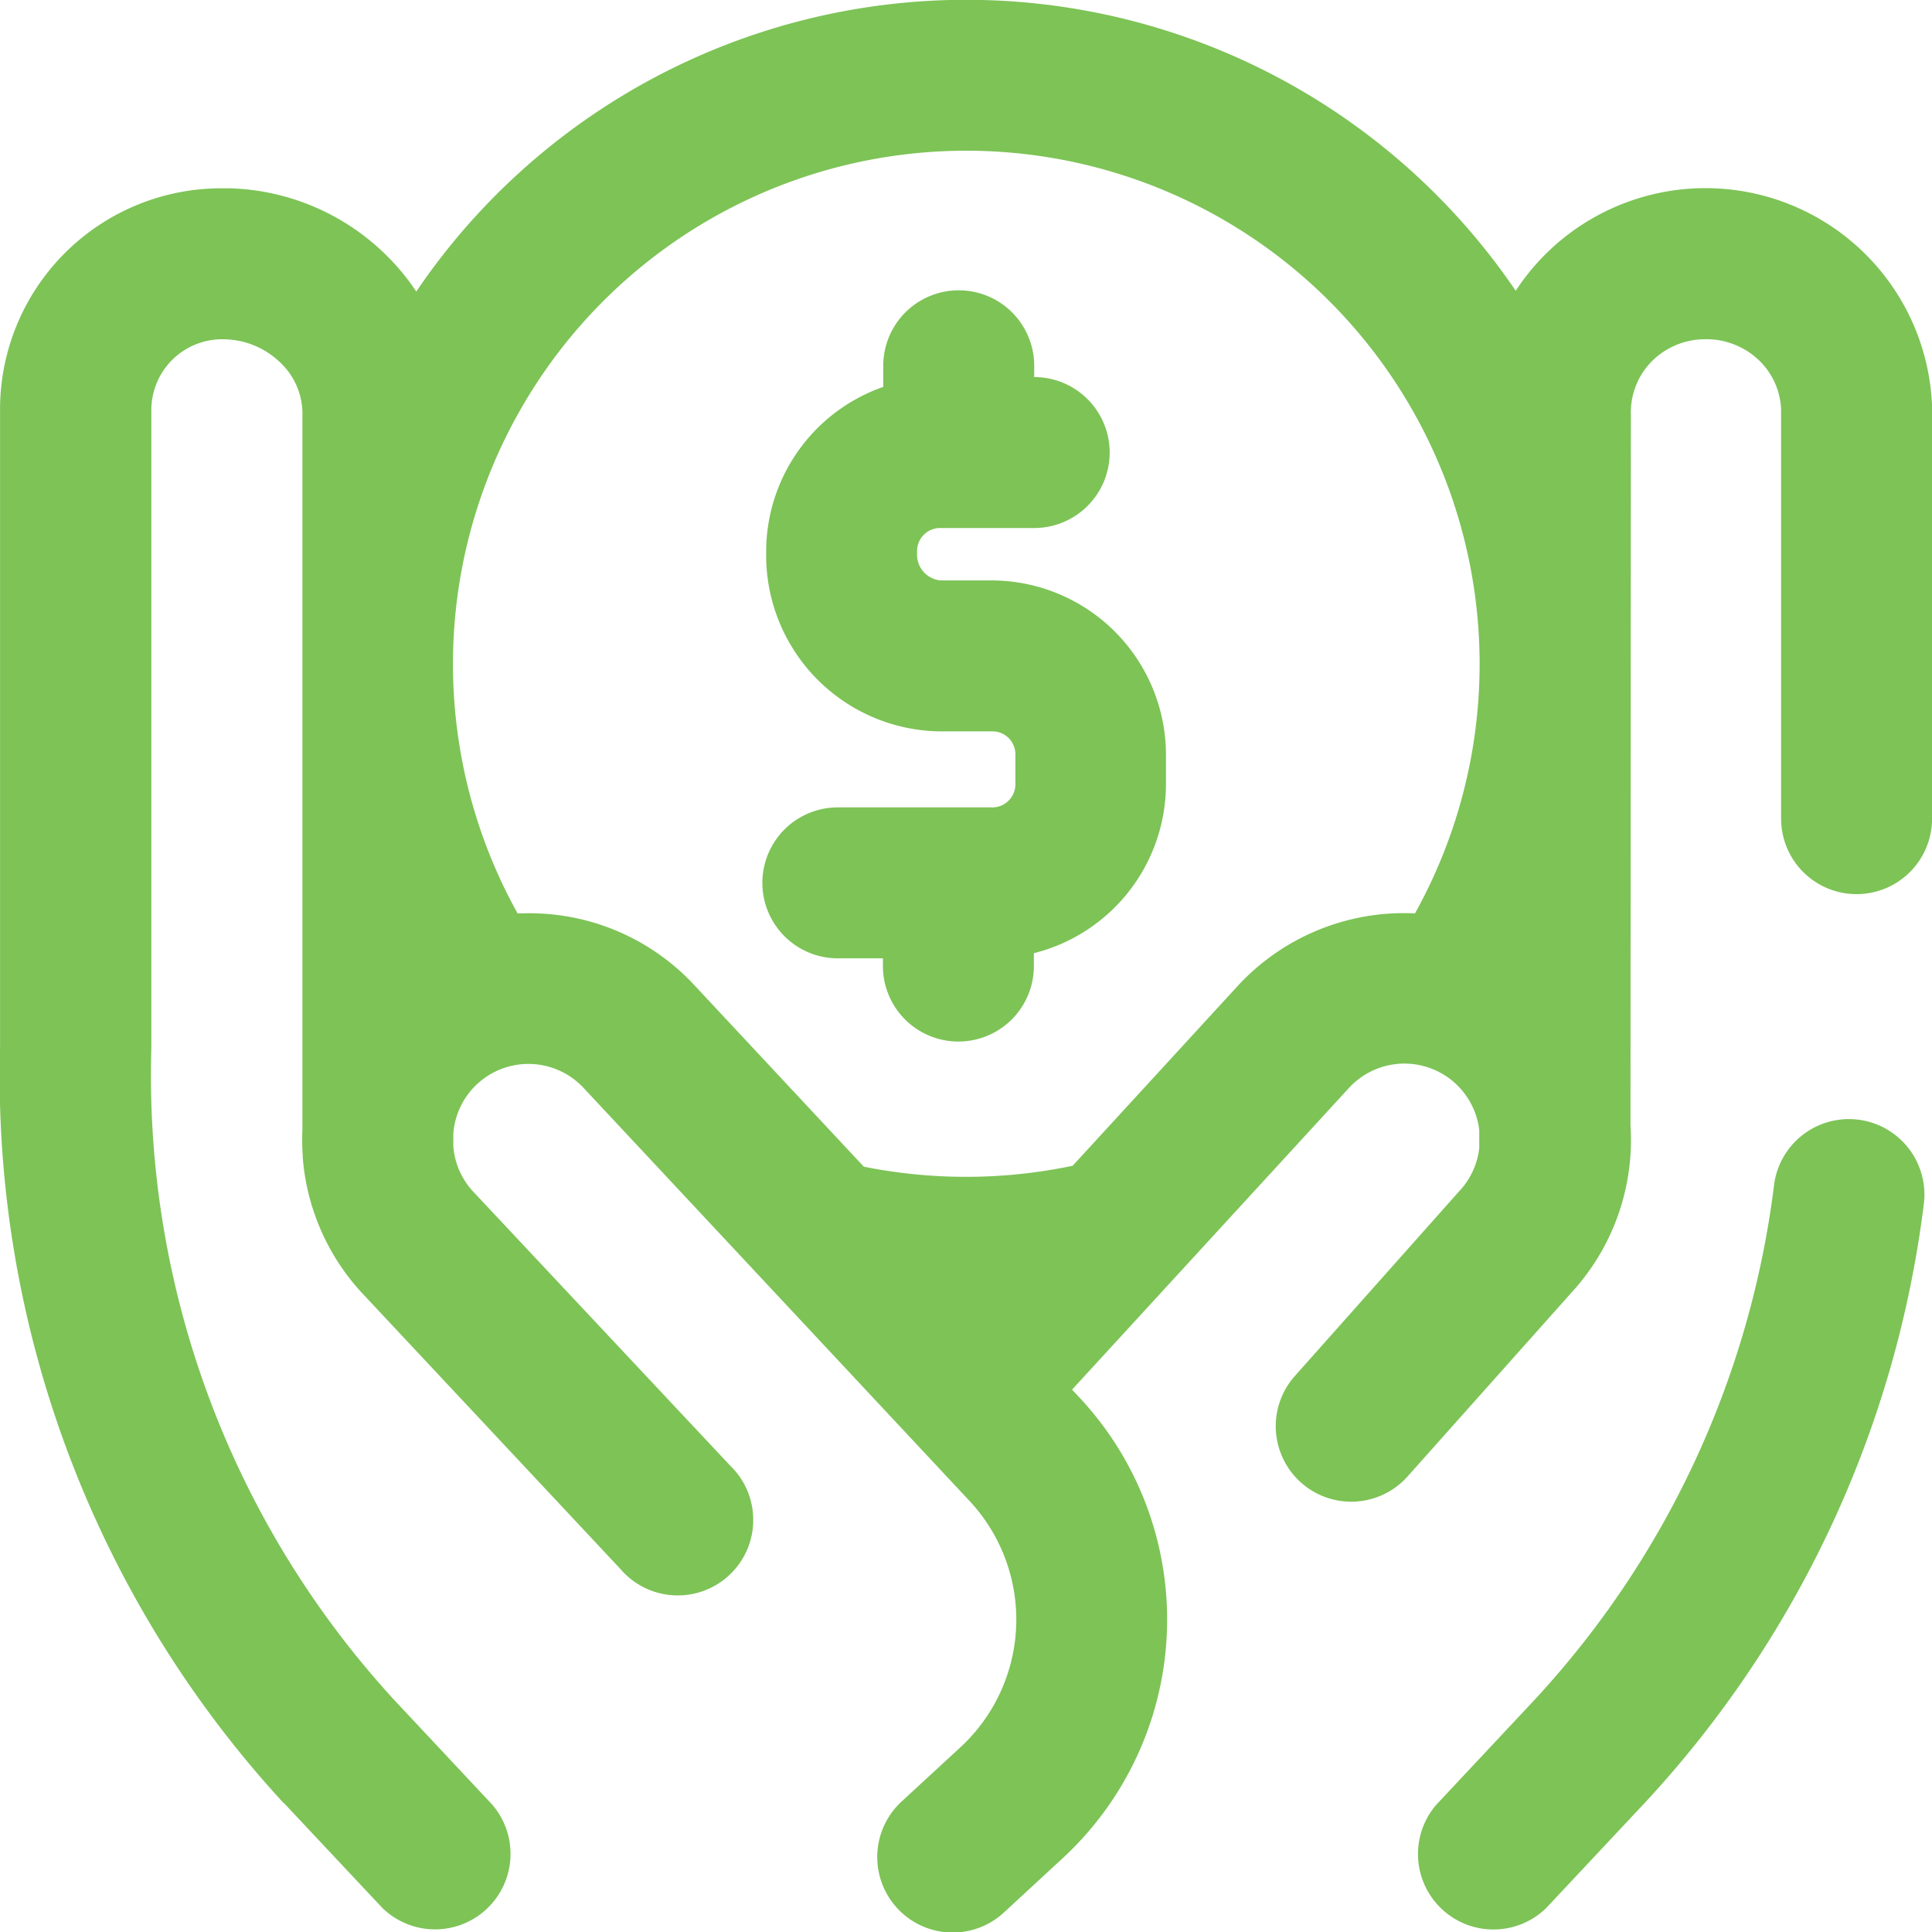 <svg xmlns="http://www.w3.org/2000/svg" width="30" height="30" viewBox="0 0 30 30">
    <path fill="#7dc356" d="M29.872 19.195a16.687 16.687 0 0 1-4.334 9.3l-.005.005-1.523 1.625a1.172 1.172 0 0 1-1.71-1.6l1.52-1.623a14.353 14.353 0 0 0 3.726-8 1.172 1.172 0 1 1 2.326.293zM24.4 20.571l-2.544 2.854a1.172 1.172 0 0 1-1.75-1.56L22.654 19l.015-.016a1.163 1.163 0 0 0 .3-.66v-.275a1.17 1.17 0 0 0-2.023-.657l-4.3 4.685.129.138a5.046 5.046 0 0 1-.272 7.136l-.9.831a1.172 1.172 0 1 1-1.592-1.72l.9-.83a2.7 2.7 0 0 0 .149-3.82L9.068 17.4a1.17 1.17 0 0 0-2.03.7v.2a1.166 1.166 0 0 0 .3.693l4 4.265a1.172 1.172 0 1 1-1.709 1.6l-4-4.272-.006-.006a3.5 3.5 0 0 1-.923-2.11v-.029a3.554 3.554 0 0 1-.005-.41v-7.053-3.997-.035a1.091 1.091 0 0 0-.326-.8 1.282 1.282 0 0 0-.869-.378 1.1 1.1 0 0 0-1.151 1.094V16.774A14.34 14.34 0 0 0 6.124 26.9l1.52 1.623a1.172 1.172 0 0 1-1.71 1.6L4.411 28.5h-.005A16.672 16.672 0 0 1 0 16.735V6.842v-.034a3.435 3.435 0 0 1 3.457-3.385h.108a3.6 3.6 0 0 1 2.462 1.069 3.543 3.543 0 0 1 .436.534 10.315 10.315 0 0 1 17.072-.012A3.521 3.521 0 0 1 30 6.808v6.403a1.172 1.172 0 0 1-1.172 1.172 1.172 1.172 0 0 1-1.172-1.172V6.862a1.121 1.121 0 0 0-.359-.783 1.184 1.184 0 0 0-.846-.312 1.167 1.167 0 0 0-.818.358 1.13 1.13 0 0 0-.31.82v.035l-.006 10.993a3.5 3.5 0 0 1-.917 2.598zm-2.429-5.889a7.971 7.971 0 1 0-13.935 0c.1 0 .2-.006.306 0a3.493 3.493 0 0 1 2.442 1.118l2.628 2.815a8.058 8.058 0 0 0 3.243-.014l2.57-2.8a3.514 3.514 0 0 1 2.744-1.119zm-6.581-5.17h-.78a.4.4 0 0 1-.371-.4v-.053a.358.358 0 0 1 .371-.361h1.448a1.172 1.172 0 1 0 0-2.344v-.175a1.172 1.172 0 0 0-2.344 0v.328a2.71 2.71 0 0 0-1.818 2.553v.049a2.734 2.734 0 0 0 2.715 2.747h.78a.356.356 0 0 1 .375.352v.47a.359.359 0 0 1-.375.358h-2.382a1.172 1.172 0 1 0 0 2.344h.7v.12a1.172 1.172 0 0 0 2.344 0v-.2a2.71 2.71 0 0 0 2.051-2.619v-.47a2.711 2.711 0 0 0-2.716-2.699zm0 0" transform="translate(.001 -.499)"/>
</svg>
